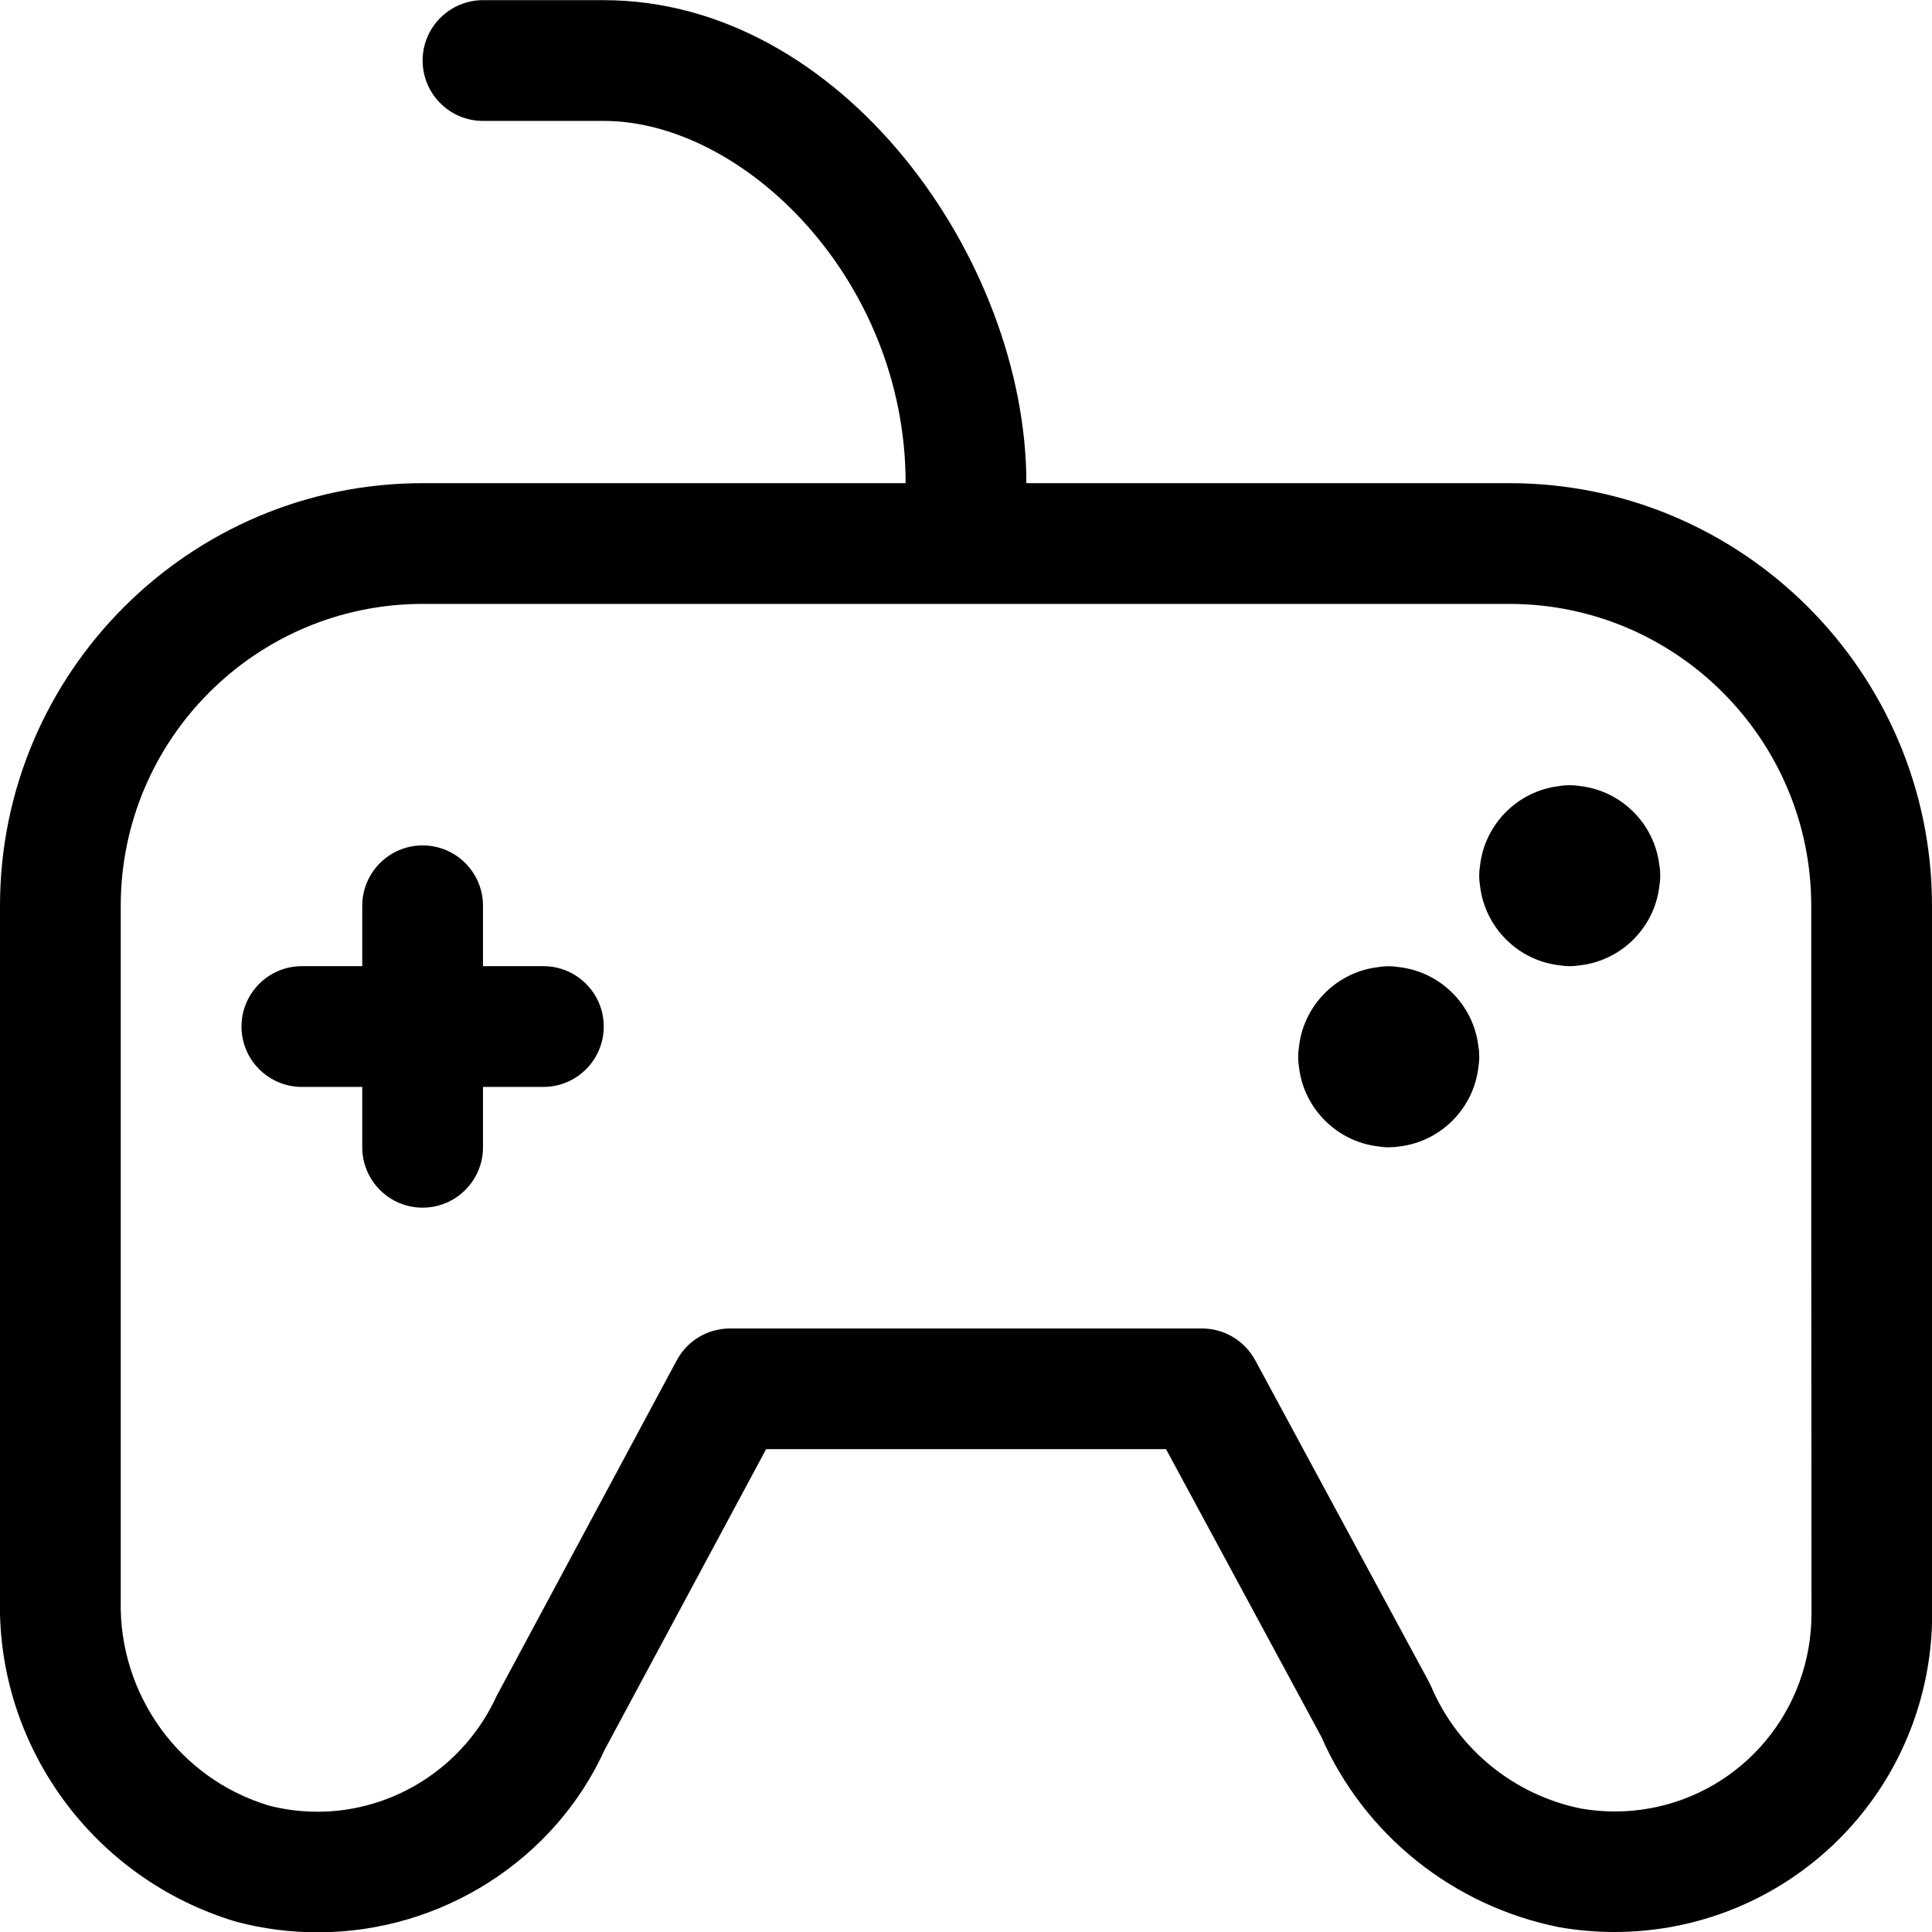 <?xml version="1.0" encoding="utf-8"?>
<!-- Generator: Adobe Illustrator 22.1.0, SVG Export Plug-In . SVG Version: 6.00 Build 0)  -->
<svg version="1.1" id="Regular" xmlns="http://www.w3.org/2000/svg" xmlns:xlink="http://www.w3.org/1999/xlink" x="0px" y="0px"
	 viewBox="0 0 24 24" style="enable-background:new 0 0 24 24;" xml:space="preserve">
<title>video-game-xbox-controller</title>
<g>
	<path d="M5.25,15.002c-0.414,0-0.75-0.336-0.75-0.75v-0.75H3.75c-0.414,0-0.75-0.336-0.75-0.75s0.336-0.75,0.75-0.75H4.5v-0.75
		c0-0.414,0.336-0.75,0.75-0.75S6,10.838,6,11.252v0.75h0.75c0.414,0,0.75,0.336,0.75,0.75s-0.336,0.75-0.75,0.75H6v0.75
		C6,14.665,5.664,15.002,5.25,15.002z"/>
	<path d="M17.25,14.252c-0.044,0-0.088-0.004-0.13-0.011c-0.513-0.06-0.923-0.47-0.983-0.983c-0.007-0.042-0.011-0.086-0.011-0.13
		s0.004-0.088,0.011-0.131c0.06-0.513,0.47-0.923,0.983-0.983c0.042-0.007,0.086-0.011,0.131-0.011s0.088,0.004,0.131,0.011
		c0.513,0.06,0.923,0.47,0.983,0.983c0.008,0.042,0.011,0.086,0.011,0.131s-0.004,0.088-0.011,0.131
		c-0.06,0.513-0.47,0.923-0.983,0.983C17.338,14.248,17.294,14.252,17.25,14.252z"/>
	<path d="M19.5,12.002c-0.044,0-0.088-0.004-0.131-0.011c-0.513-0.06-0.922-0.47-0.983-0.983c-0.007-0.042-0.011-0.086-0.011-0.13
		s0.004-0.088,0.011-0.13c0.06-0.513,0.47-0.923,0.983-0.983c0.043-0.008,0.087-0.011,0.131-0.011s0.088,0.004,0.131,0.011
		c0.513,0.06,0.922,0.47,0.982,0.983c0.008,0.042,0.011,0.086,0.011,0.13s-0.004,0.088-0.011,0.13
		c-0.06,0.513-0.469,0.923-0.982,0.983C19.588,11.998,19.544,12.002,19.5,12.002z"/>
	<path d="M3.947,24.004c-0.341,0-0.682-0.044-1.014-0.132C1.157,23.34-0.044,21.69,0,19.855l0-8.603c0-2.895,2.355-5.25,5.25-5.25h6
		c0-2.534-2.016-4.5-3.75-4.5H6c-0.414,0-0.75-0.336-0.75-0.75S5.587,0.002,6,0.002h1.5c2.957,0,5.25,3.225,5.25,6h6
		c2.895,0,5.25,2.355,5.25,5.25l0.002,8.803c0,0.229-0.021,0.456-0.059,0.677C23.611,22.625,21.976,24,20.054,24c0,0,0,0,0,0
		c-0.228,0-0.457-0.02-0.683-0.059c-1.322-0.264-2.424-1.149-2.959-2.37l-1.927-3.569H9.517l-2.005,3.733
		C6.889,23.104,5.486,24.004,3.947,24.004z M5.25,7.502c-2.068,0-3.75,1.682-3.75,3.75v8.622c-0.029,1.175,0.728,2.221,1.839,2.555
		c0.19,0.05,0.398,0.077,0.606,0.077c0.953,0,1.825-0.564,2.223-1.436l2.239-4.172c0.131-0.244,0.384-0.395,0.661-0.395h5.864
		c0.275,0,0.528,0.151,0.66,0.393l2.156,3.992c0.011,0.021,0.021,0.042,0.031,0.064c0.334,0.781,1.033,1.349,1.869,1.516
		c0.129,0.022,0.271,0.035,0.41,0.035c1.19,0,2.202-0.853,2.408-2.029c0.024-0.136,0.036-0.278,0.037-0.42L22.5,15.002v-3.75
		c0-2.068-1.682-3.75-3.75-3.75H5.25z"/>
</g>
</svg>
